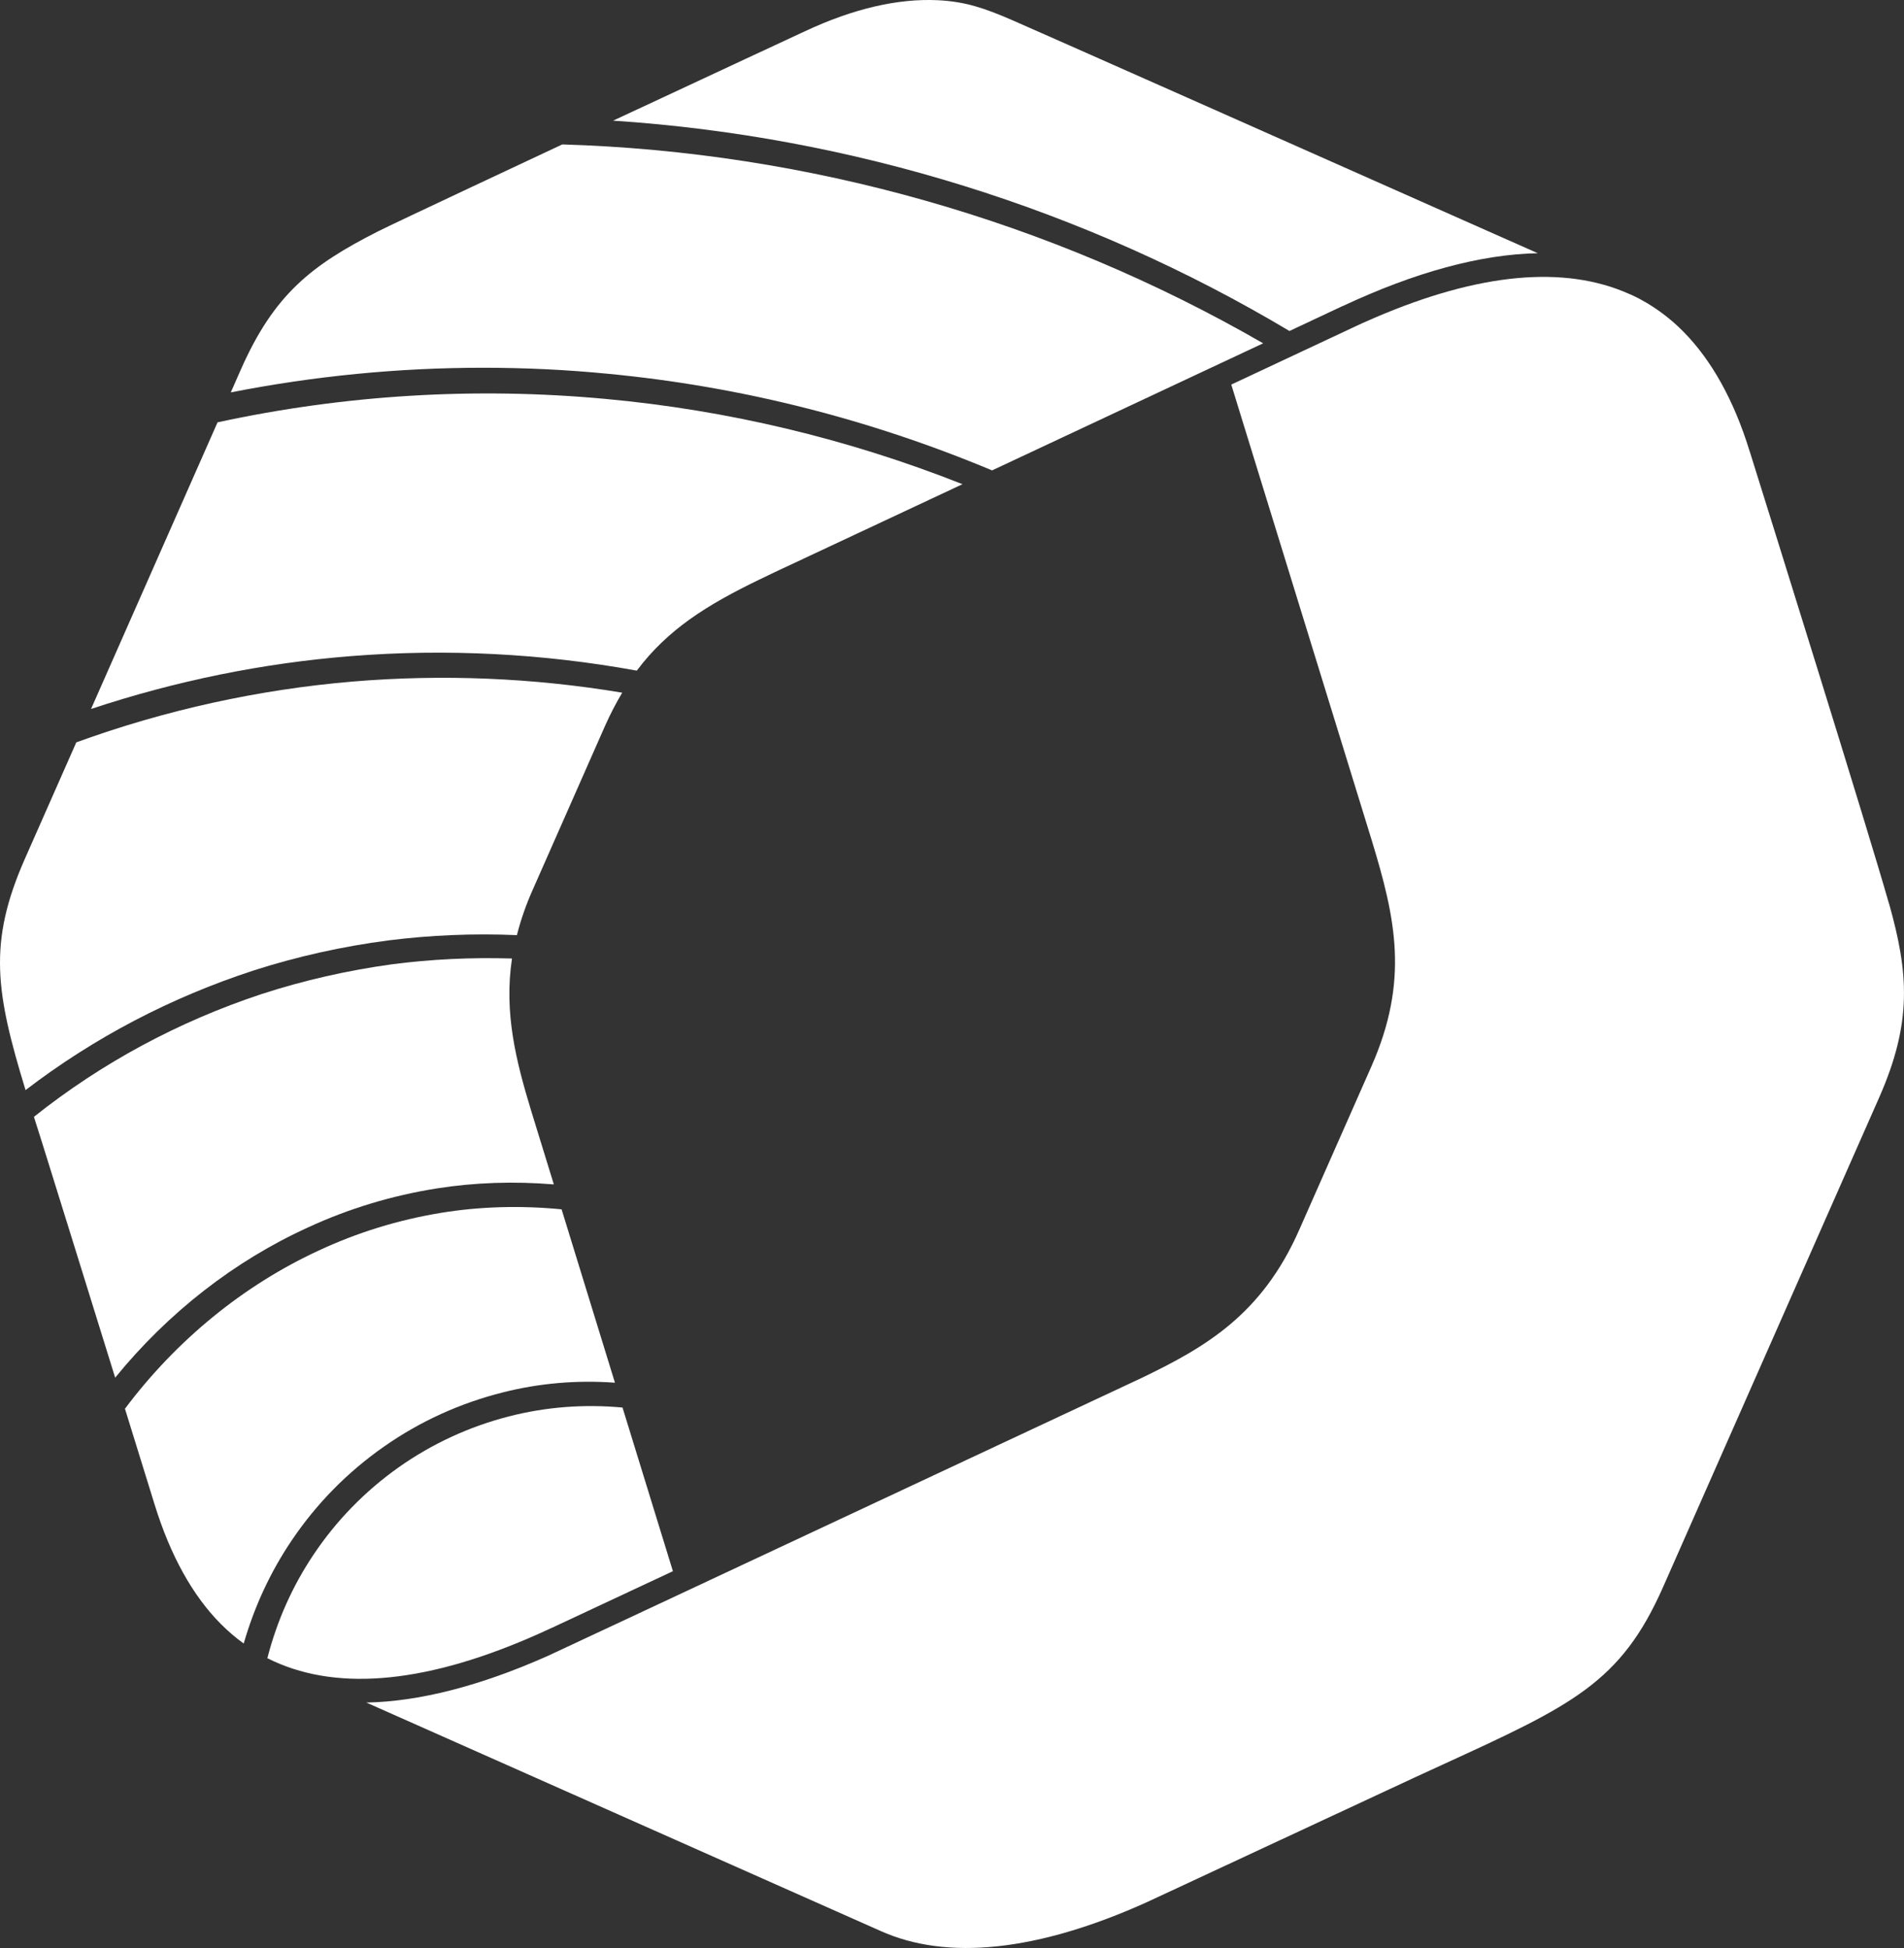 <svg width="43" height="44" viewBox="0 0 43 44" fill="none" xmlns="http://www.w3.org/2000/svg">
<rect x="0" y="0" width="43" height="44" fill="#333333" stroke="none"/>
<path d="M22.402 10.626L28.527 7.754C23.724 4.982 18.255 3.428 12.699 3.262C12.426 3.391 8.927 5.028 8.527 5.231C7.032 5.991 6.19 6.649 5.44 8.345L5.212 8.863C7.091 8.493 8.998 8.306 10.908 8.306C11.848 8.306 12.789 8.35 13.728 8.442C16.713 8.726 19.632 9.463 22.404 10.624L22.402 10.626Z" fill="white"/>
<path d="M30.315 6.917C31.959 6.146 33.441 5.744 34.729 5.719L33.567 5.204C29.477 3.387 23.294 0.642 22.855 0.453C22.222 0.178 21.79 0.035 21.183 0.005C20.276 -0.039 19.267 0.197 18.181 0.705C18.139 0.725 16.062 1.69 13.847 2.725C19.227 3.078 24.502 4.717 29.121 7.476L30.315 6.915V6.917Z" fill="white"/>
<path d="M42.66 20.407C42.197 18.771 39.969 11.644 39.527 10.231L39.513 10.189C39.161 9.044 38.655 8.135 38.013 7.486C37.418 6.883 36.799 6.641 36.794 6.639C35.331 5.985 33.404 6.165 31.062 7.17L30.977 7.207C30.834 7.269 30.689 7.333 30.544 7.403L27.807 8.686L30.982 18.988C31.517 20.747 31.83 22.141 30.97 24.09L29.341 27.779C28.497 29.693 27.23 30.425 25.783 31.122C25.238 31.376 12.462 37.362 12.37 37.401C10.854 38.075 9.479 38.431 8.274 38.454L19.878 43.609C21.39 44.293 23.441 44.071 25.896 42.965C25.907 42.961 31.152 40.518 31.253 40.47C31.729 40.246 32.169 40.045 32.576 39.858C35.506 38.514 36.603 38.011 37.56 35.843L42.437 24.794C43.191 23.085 43.104 21.975 42.662 20.407H42.66Z" fill="white"/>
<path d="M0.577 24.621C2.125 23.436 3.86 22.527 5.734 21.917C6.712 21.603 7.735 21.375 8.78 21.239C9.718 21.121 10.691 21.079 11.674 21.121C11.761 20.777 11.878 20.438 12.035 20.087L13.661 16.402C13.78 16.134 13.909 15.885 14.052 15.645C12.035 15.308 9.99 15.225 7.972 15.393C5.84 15.573 3.738 16.035 1.723 16.767L0.561 19.399C-0.276 21.299 -0.097 22.414 0.577 24.621Z" fill="white"/>
<path d="M11.354 31.449C12.177 31.241 13.03 31.167 13.888 31.23L12.683 27.314C11.754 27.224 10.838 27.25 9.962 27.393C8.996 27.552 8.067 27.838 7.197 28.245C5.5 29.03 3.986 30.265 2.822 31.818L3.491 33.979C3.846 35.129 4.349 36.039 4.991 36.683C5.15 36.842 5.322 36.99 5.504 37.121C5.746 36.281 6.111 35.496 6.594 34.783C7.153 33.956 7.85 33.248 8.669 32.675C9.486 32.102 10.39 31.692 11.356 31.449H11.354Z" fill="white"/>
<path d="M12.508 26.751L11.993 25.079C11.659 23.976 11.377 22.884 11.563 21.649C10.64 21.621 9.73 21.665 8.849 21.78C7.841 21.919 6.85 22.145 5.907 22.452C4.025 23.075 2.295 24.008 0.766 25.225L0.945 25.79C1.076 26.204 2.019 29.242 2.601 31.116C3.793 29.651 5.295 28.478 6.956 27.723C7.873 27.298 8.853 27.002 9.87 26.841C10.721 26.707 11.609 26.677 12.506 26.751H12.508Z" fill="white"/>
<path d="M12.46 36.768L15.197 35.487L14.059 31.791C13.187 31.71 12.324 31.777 11.489 31.992C10.592 32.223 9.753 32.611 8.996 33.146C8.239 33.684 7.593 34.347 7.08 35.115C6.604 35.824 6.254 36.611 6.038 37.452C7.517 38.2 9.502 38.047 11.943 36.999C11.972 36.988 12.318 36.835 12.462 36.766L12.46 36.768Z" fill="white"/>
<path d="M14.383 15.145C15.078 14.219 15.961 13.665 17.146 13.092L17.491 12.926L21.737 10.936C19.149 9.911 16.437 9.264 13.675 9.01C10.737 8.738 7.791 8.916 4.913 9.539L2.056 16.013C3.968 15.378 5.941 14.976 7.929 14.819C10.077 14.648 12.248 14.759 14.383 15.147V15.145Z" fill="white"/>
</svg>
